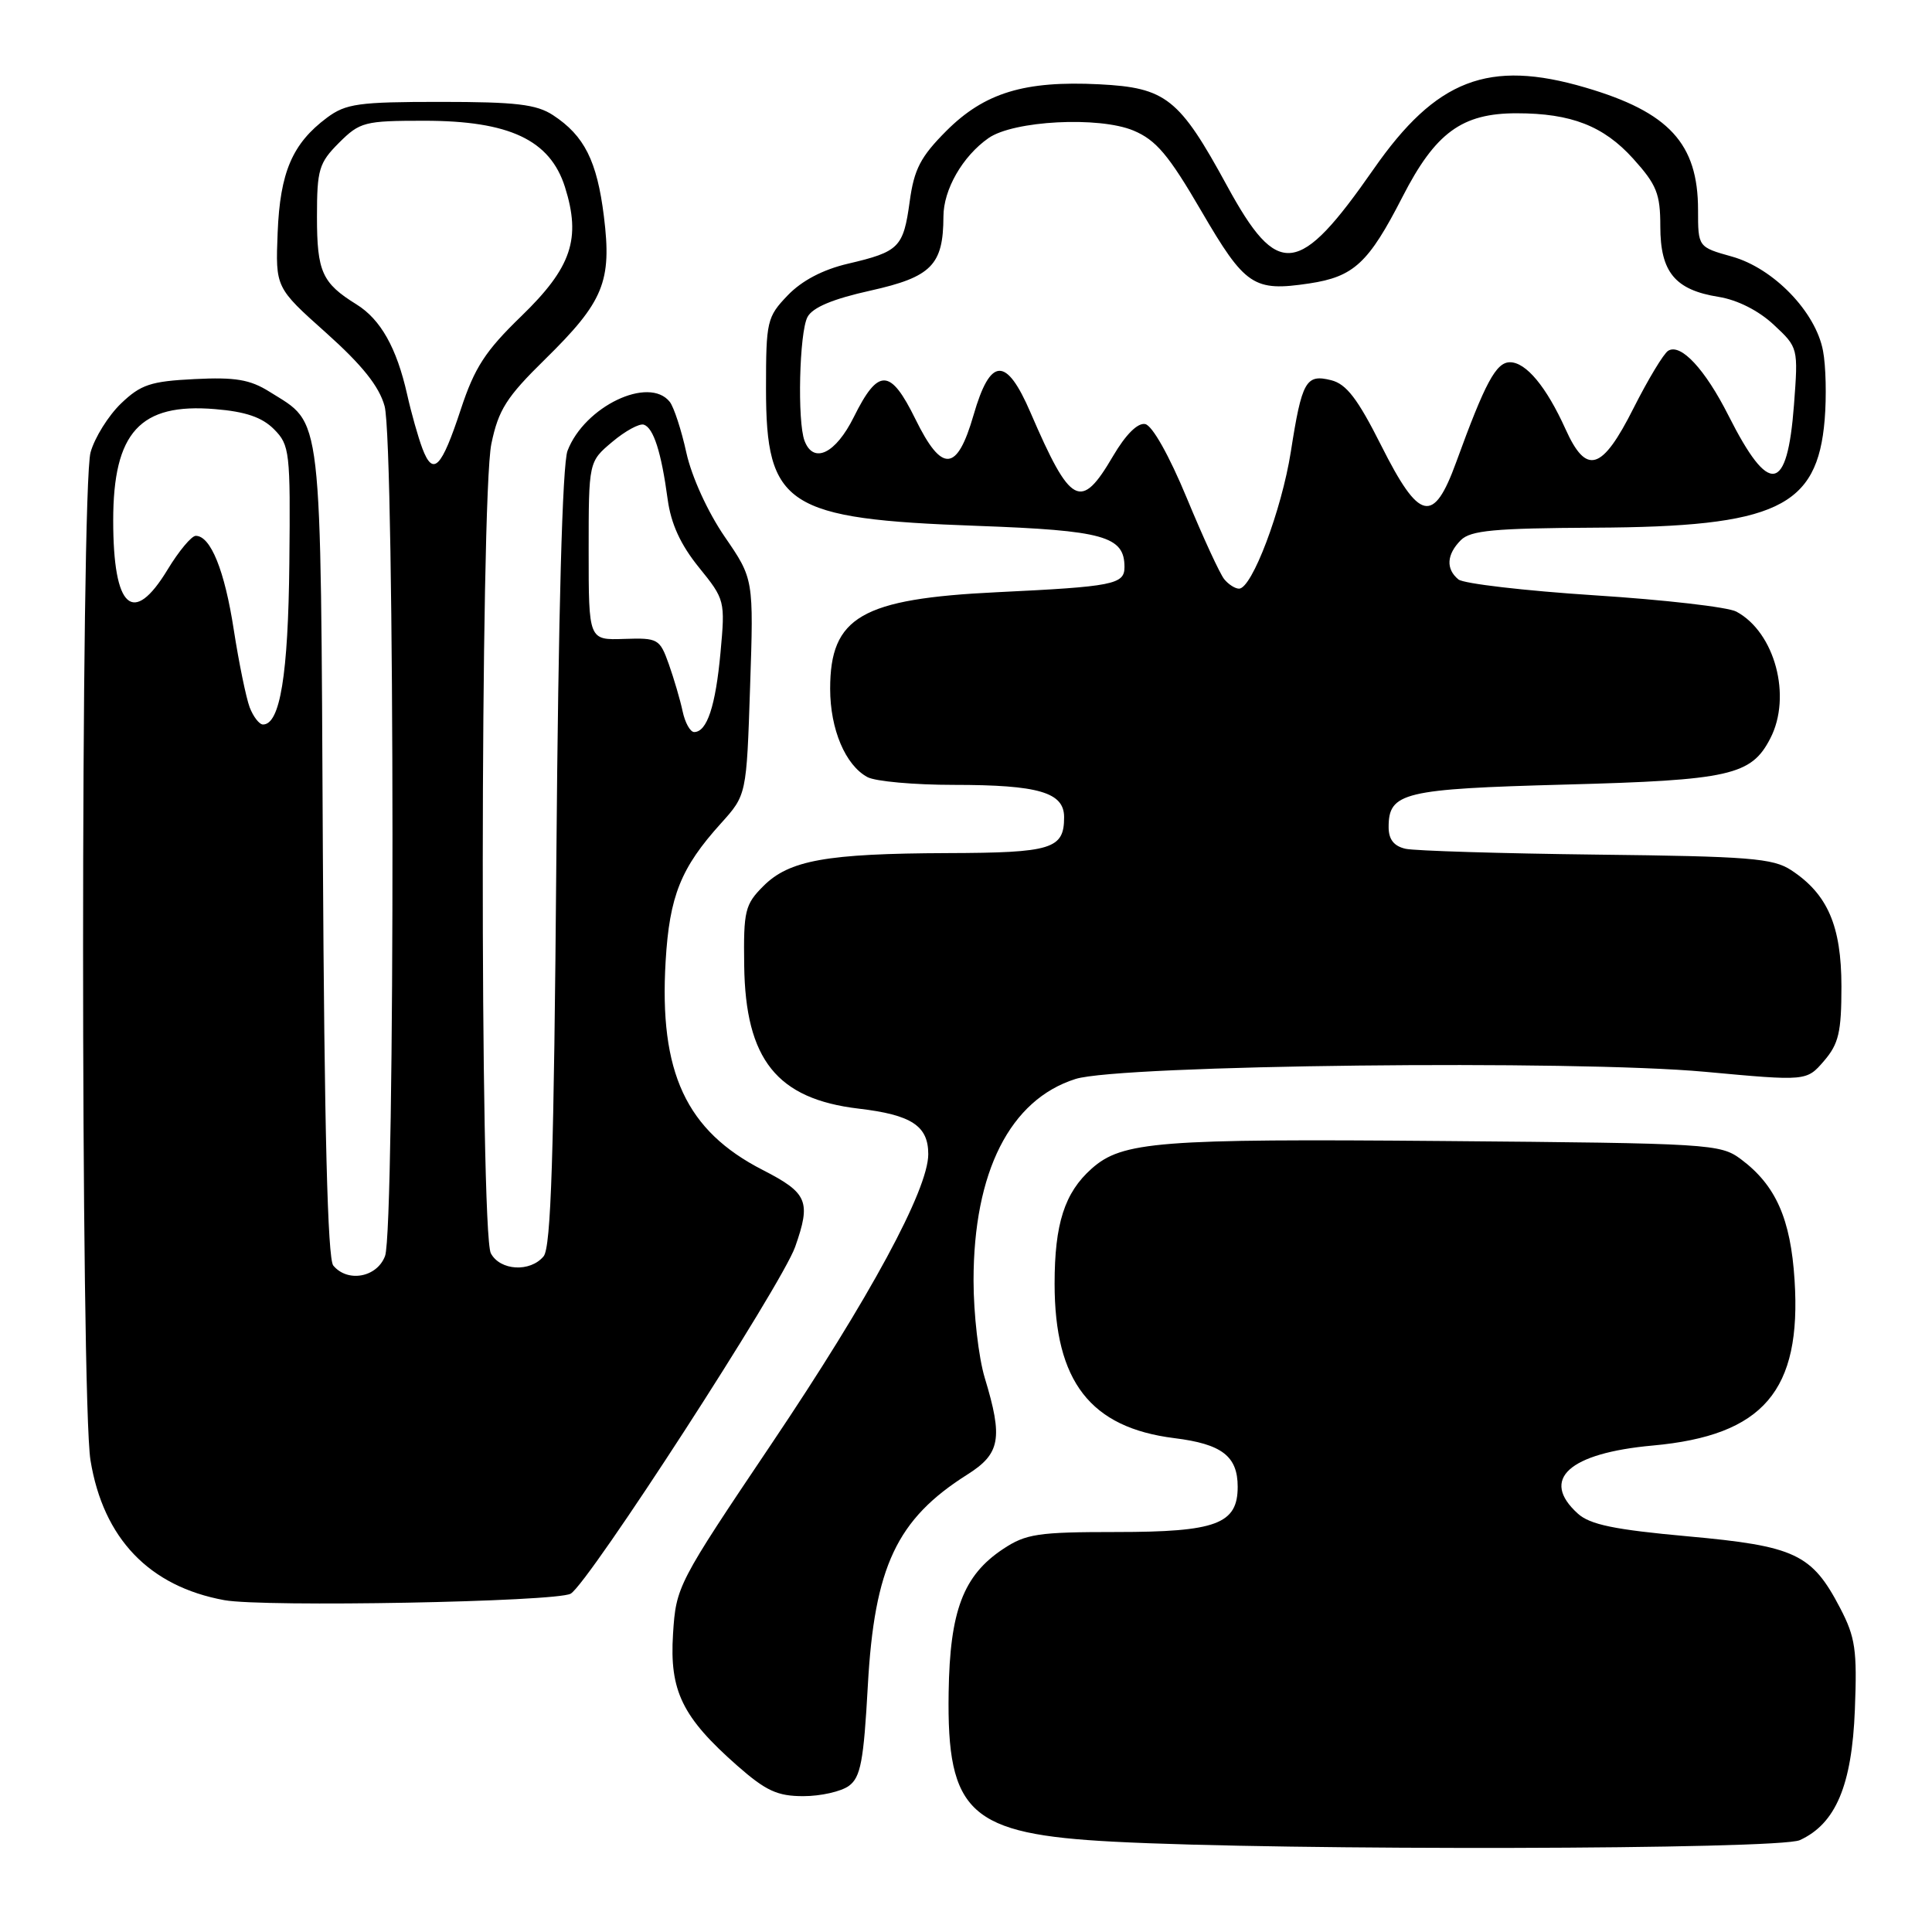 <?xml version="1.0" encoding="UTF-8" standalone="no"?>
<!DOCTYPE svg PUBLIC "-//W3C//DTD SVG 1.1//EN" "http://www.w3.org/Graphics/SVG/1.1/DTD/svg11.dtd" >
<svg xmlns="http://www.w3.org/2000/svg" xmlns:xlink="http://www.w3.org/1999/xlink" version="1.1" viewBox="0 0 256 256">
 <g >
 <path fill="currentColor"
d=" M 238.48 243.83 C 243.24 241.66 245.39 236.57 245.78 226.54 C 246.09 218.62 245.85 216.95 243.82 213.06 C 240.08 205.89 237.87 204.86 223.63 203.57 C 213.92 202.69 210.68 202.02 209.07 200.56 C 204.05 196.02 207.86 192.55 219.00 191.54 C 233.66 190.21 238.73 184.29 237.79 169.62 C 237.27 161.48 235.30 157.05 230.68 153.60 C 227.95 151.57 226.65 151.49 191.18 151.19 C 153.49 150.87 148.69 151.25 144.65 154.85 C 141.06 158.04 139.74 162.16 139.74 170.10 C 139.74 183.05 144.48 189.17 155.60 190.56 C 161.91 191.34 164.00 192.95 164.00 197.01 C 164.00 201.94 161.15 203.00 147.93 203.00 C 137.51 203.00 135.94 203.24 132.90 205.26 C 127.64 208.76 125.86 213.45 125.70 224.24 C 125.45 240.28 128.48 243.03 147.50 244.03 C 170.38 245.24 235.71 245.09 238.48 243.83 Z  M 112.48 236.64 C 114.04 235.50 114.44 233.36 114.99 223.39 C 115.86 207.58 118.82 201.30 128.17 195.39 C 132.55 192.63 132.92 190.59 130.49 182.59 C 129.67 179.89 129.00 174.08 129.00 169.68 C 129.00 155.27 133.84 145.71 142.51 142.97 C 148.41 141.10 208.62 140.42 225.94 142.02 C 239.38 143.26 239.38 143.26 241.69 140.58 C 243.64 138.31 244.00 136.77 244.00 130.69 C 243.99 122.68 242.17 118.47 237.34 115.30 C 234.93 113.72 231.80 113.47 211.55 113.24 C 198.87 113.09 187.49 112.74 186.25 112.47 C 184.70 112.12 184.00 111.23 184.00 109.60 C 184.00 105.00 185.93 104.54 207.40 103.96 C 229.21 103.38 232.05 102.74 234.57 97.85 C 237.46 92.28 235.18 83.77 230.07 81.04 C 228.96 80.44 220.50 79.47 211.27 78.88 C 202.05 78.28 193.94 77.34 193.25 76.78 C 191.56 75.39 191.68 73.47 193.57 71.57 C 194.86 70.28 198.02 69.99 211.32 69.92 C 235.37 69.81 240.82 67.24 241.78 55.59 C 242.03 52.57 241.94 48.47 241.56 46.49 C 240.60 41.33 235.00 35.54 229.50 34.00 C 225.00 32.74 225.00 32.74 225.00 27.82 C 225.00 19.03 221.16 14.85 210.07 11.60 C 197.25 7.83 190.30 10.50 182.01 22.41 C 172.07 36.68 169.34 36.99 162.60 24.64 C 156.26 13.00 154.51 11.62 145.66 11.17 C 135.75 10.67 130.45 12.29 125.39 17.35 C 121.98 20.77 121.12 22.42 120.54 26.70 C 119.70 32.80 119.15 33.35 112.37 34.94 C 109.03 35.72 106.24 37.19 104.37 39.14 C 101.63 42.00 101.50 42.55 101.50 51.49 C 101.50 67.03 104.17 68.77 129.50 69.68 C 146.27 70.29 149.00 71.05 149.00 75.14 C 149.00 77.44 147.52 77.73 132.13 78.47 C 114.14 79.34 110.00 81.74 110.00 91.27 C 110.00 96.63 112.02 101.40 114.94 102.97 C 116.00 103.54 121.14 104.00 126.37 104.00 C 137.62 104.00 141.00 104.99 141.00 108.28 C 141.00 112.50 139.39 113.00 125.55 113.04 C 109.48 113.10 104.57 113.98 101.14 117.42 C 98.71 119.85 98.51 120.69 98.61 127.94 C 98.77 140.40 102.95 145.62 113.78 146.90 C 120.78 147.72 123.00 149.18 123.00 152.93 C 123.00 157.63 115.25 171.96 102.24 191.30 C 89.78 209.83 89.58 210.20 89.18 216.50 C 88.70 224.06 90.40 227.54 97.70 233.97 C 101.49 237.30 103.01 238.00 106.45 238.00 C 108.74 238.00 111.45 237.39 112.48 236.64 Z  M 75.62 211.17 C 77.99 209.80 103.57 170.28 105.36 165.22 C 107.49 159.18 107.02 158.08 101.07 155.03 C 90.91 149.83 87.32 142.11 88.20 127.36 C 88.71 118.73 90.21 114.99 95.52 109.11 C 98.92 105.34 98.92 105.34 99.39 91.03 C 99.87 76.71 99.87 76.71 96.02 71.11 C 93.78 67.84 91.66 63.20 90.95 60.00 C 90.29 56.98 89.29 53.94 88.75 53.25 C 85.99 49.77 77.45 53.85 75.20 59.73 C 74.52 61.50 73.99 81.06 73.72 113.72 C 73.40 153.21 73.01 165.28 72.03 166.47 C 70.25 168.61 66.27 168.38 65.04 166.07 C 63.57 163.32 63.63 65.86 65.11 58.80 C 66.05 54.29 67.11 52.62 72.22 47.61 C 80.00 39.97 81.09 37.31 80.02 28.67 C 79.11 21.33 77.43 17.98 73.28 15.26 C 71.08 13.82 68.36 13.50 58.37 13.50 C 47.51 13.50 45.83 13.73 43.32 15.60 C 38.74 19.02 37.11 22.82 36.79 30.82 C 36.50 38.11 36.50 38.11 43.22 44.11 C 47.99 48.38 50.24 51.19 50.96 53.81 C 52.32 58.68 52.37 162.89 51.02 166.43 C 49.95 169.27 46.06 169.98 44.16 167.69 C 43.41 166.79 42.98 149.59 42.78 112.89 C 42.47 53.48 42.80 56.36 35.70 51.90 C 33.13 50.29 31.17 49.96 25.78 50.23 C 19.97 50.52 18.66 50.95 16.03 53.47 C 14.36 55.08 12.54 57.99 12.00 59.94 C 10.68 64.67 10.68 185.47 11.99 193.50 C 13.69 203.86 19.77 210.21 29.73 212.03 C 34.94 212.98 73.74 212.26 75.62 211.17 Z  M 162.22 76.75 C 161.65 76.06 159.42 71.22 157.26 66.00 C 154.92 60.35 152.68 56.37 151.74 56.19 C 150.74 56.00 149.16 57.58 147.48 60.44 C 143.21 67.73 141.89 67.04 136.55 54.67 C 133.33 47.19 131.23 47.28 129.00 55.00 C 126.81 62.57 124.82 62.71 121.30 55.54 C 117.98 48.78 116.38 48.72 113.14 55.25 C 110.73 60.11 107.80 61.53 106.61 58.42 C 105.63 55.87 105.91 44.04 107.00 42.00 C 107.68 40.73 110.36 39.61 115.37 38.50 C 123.43 36.70 124.99 35.11 125.01 28.70 C 125.01 25.12 127.55 20.70 130.98 18.30 C 134.29 15.98 145.61 15.39 150.19 17.30 C 153.19 18.56 154.84 20.51 159.18 27.96 C 164.99 37.92 166.10 38.66 173.47 37.56 C 179.40 36.67 181.34 34.86 185.84 26.08 C 190.20 17.57 193.72 15.00 200.98 15.01 C 208.19 15.01 212.49 16.69 216.40 21.02 C 219.52 24.48 220.00 25.67 220.00 30.00 C 220.00 36.06 221.95 38.42 227.74 39.34 C 230.22 39.74 233.03 41.16 235.03 43.03 C 238.28 46.06 238.28 46.08 237.71 53.67 C 236.82 65.37 234.43 65.76 229.03 55.06 C 225.92 48.90 222.70 45.45 221.04 46.48 C 220.44 46.85 218.38 50.27 216.46 54.07 C 212.28 62.38 210.21 63.02 207.44 56.86 C 204.90 51.24 202.21 48.00 200.08 48.00 C 198.24 48.00 196.80 50.67 192.95 61.25 C 189.94 69.52 188.08 69.10 183.01 59.02 C 179.90 52.84 178.41 50.89 176.39 50.38 C 173.04 49.54 172.51 50.46 171.04 59.87 C 169.82 67.60 165.89 78.00 164.18 78.00 C 163.66 78.00 162.78 77.44 162.22 76.75 Z  M 90.45 94.25 C 90.13 92.74 89.30 89.92 88.62 88.00 C 87.42 84.64 87.19 84.51 82.69 84.66 C 78.00 84.82 78.00 84.82 78.00 73.00 C 78.00 61.18 78.00 61.18 81.13 58.55 C 82.85 57.10 84.73 56.08 85.31 56.27 C 86.60 56.70 87.63 59.93 88.47 66.17 C 88.91 69.41 90.18 72.18 92.60 75.17 C 96.06 79.44 96.10 79.60 95.47 86.47 C 94.82 93.56 93.68 97.00 91.98 97.00 C 91.46 97.00 90.77 95.76 90.45 94.25 Z  M 33.08 93.72 C 32.61 92.46 31.66 87.85 30.98 83.47 C 29.77 75.59 27.91 71.00 25.94 71.00 C 25.38 71.00 23.70 73.01 22.21 75.47 C 17.63 83.03 15.00 80.66 15.00 68.97 C 15.00 57.28 18.56 53.38 28.49 54.21 C 32.54 54.54 34.73 55.29 36.31 56.88 C 38.39 58.97 38.49 59.86 38.34 74.62 C 38.19 89.41 37.11 96.00 34.85 96.00 C 34.36 96.00 33.56 94.97 33.08 93.72 Z  M 55.97 59.43 C 55.41 57.95 54.50 54.73 53.95 52.27 C 52.56 46.09 50.44 42.32 47.23 40.33 C 42.68 37.51 42.00 36.01 42.00 28.73 C 42.00 22.45 42.26 21.59 44.92 18.92 C 47.69 16.16 48.30 16.00 56.21 16.00 C 67.49 16.00 72.88 18.54 74.86 24.78 C 77.02 31.64 75.74 35.44 69.07 41.90 C 64.31 46.51 62.89 48.69 61.06 54.24 C 58.49 62.05 57.39 63.17 55.97 59.43 Z "/>
</g>
</svg>